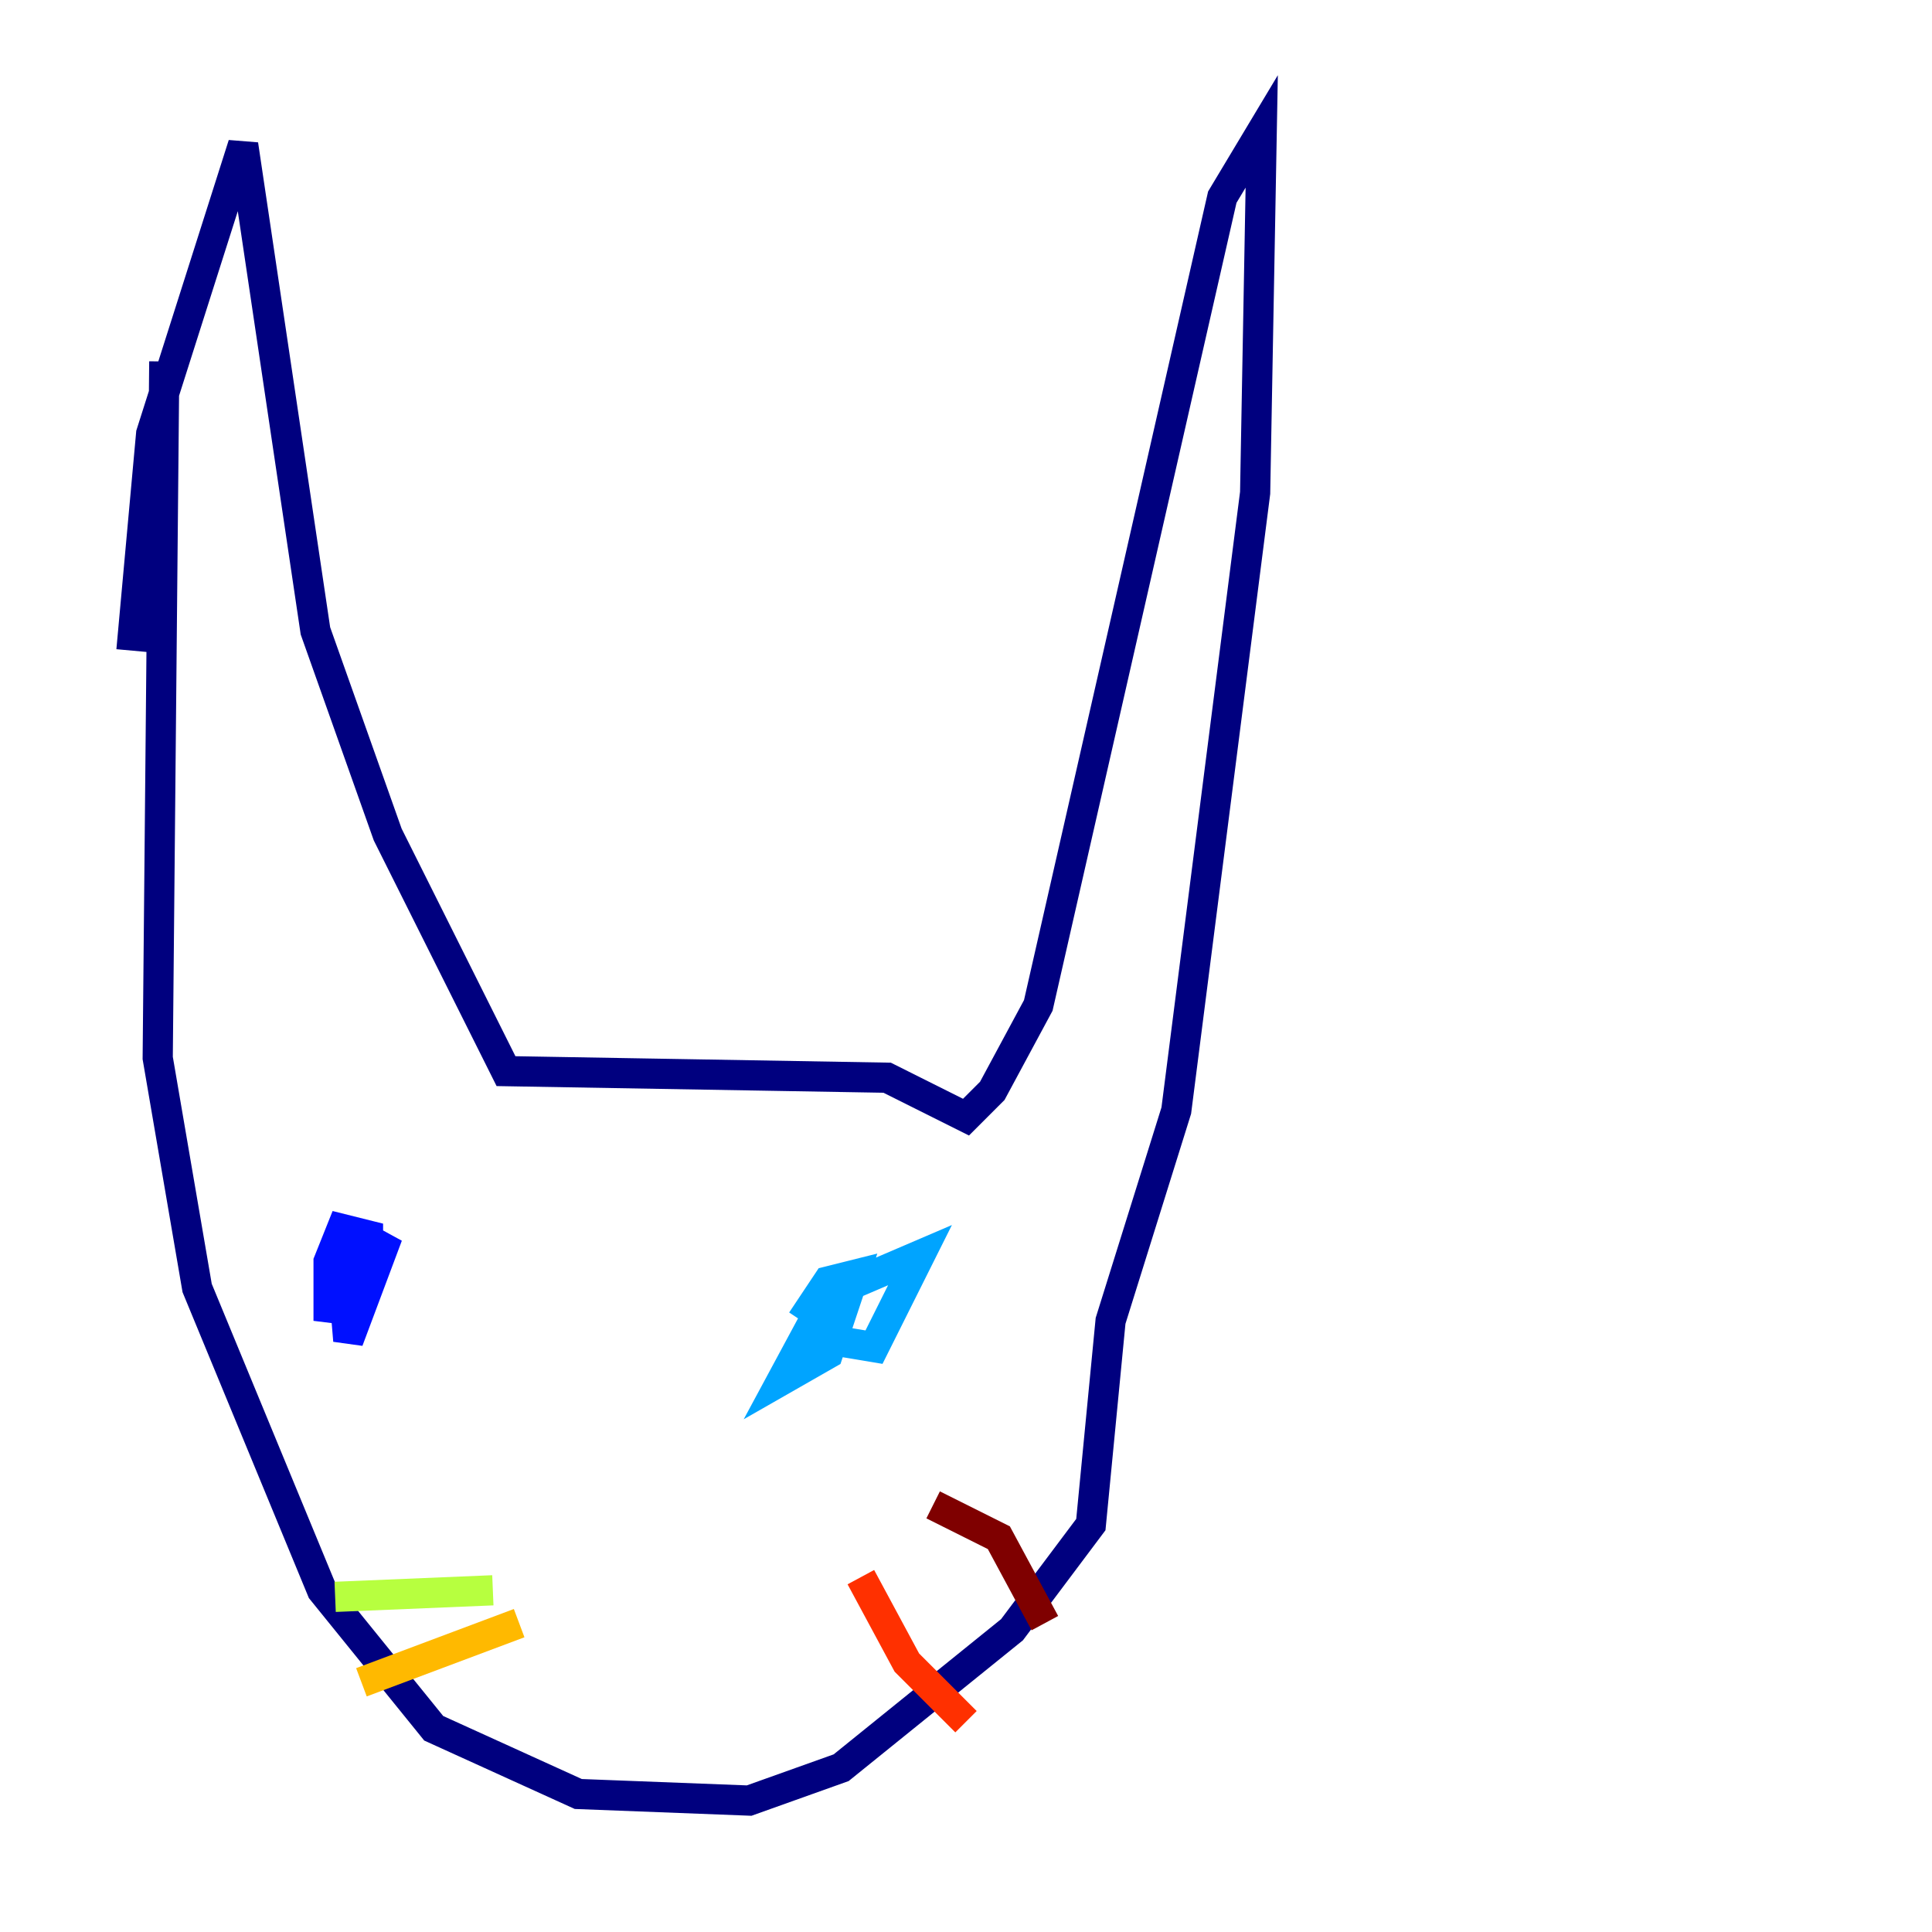 <?xml version="1.0" encoding="utf-8" ?>
<svg baseProfile="tiny" height="128" version="1.2" viewBox="0,0,128,128" width="128" xmlns="http://www.w3.org/2000/svg" xmlns:ev="http://www.w3.org/2001/xml-events" xmlns:xlink="http://www.w3.org/1999/xlink"><defs /><polyline fill="none" points="10.884,23.946 10.449,70.095 13.061,85.333 21.333,105.361 28.735,114.503 38.313,118.857 49.633,119.293 55.728,117.116 67.048,107.973 72.272,101.007 73.578,87.51 77.932,73.578 83.156,32.653 83.592,8.707 80.98,13.061 68.789,66.612 65.742,72.272 64.0,74.014 58.776,71.401 33.524,70.966 25.687,55.292 20.898,41.796 16.109,9.578 10.014,28.735 8.707,43.102" stroke="#00007f" stroke-width="2" /><polyline fill="none" points="23.946,81.415 22.64,83.592 23.075,88.816 25.687,81.85 24.381,83.592 24.381,81.85 22.64,81.415 21.769,83.592 21.769,87.51 22.204,85.769 23.075,87.51" stroke="#0010ff" stroke-width="2" /><polyline fill="none" points="55.292,87.075 55.292,88.816 57.905,89.252 60.952,83.156 54.857,85.769 51.809,91.429 54.857,89.687 56.599,84.463 54.857,84.898 53.116,87.51" stroke="#00a4ff" stroke-width="2" /><polyline fill="none" points="39.184,104.054 39.184,104.054" stroke="#3fffb7" stroke-width="2" /><polyline fill="none" points="32.653,105.361 22.204,105.796" stroke="#b7ff3f" stroke-width="2" /><polyline fill="none" points="34.395,107.537 23.946,111.456" stroke="#ffb900" stroke-width="2" /><polyline fill="none" points="57.034,104.49 60.082,110.15 64.0,114.068" stroke="#ff3000" stroke-width="2" /><polyline fill="none" points="61.823,99.701 66.177,101.878 69.225,107.537" stroke="#7f0000" stroke-width="2" /></svg>